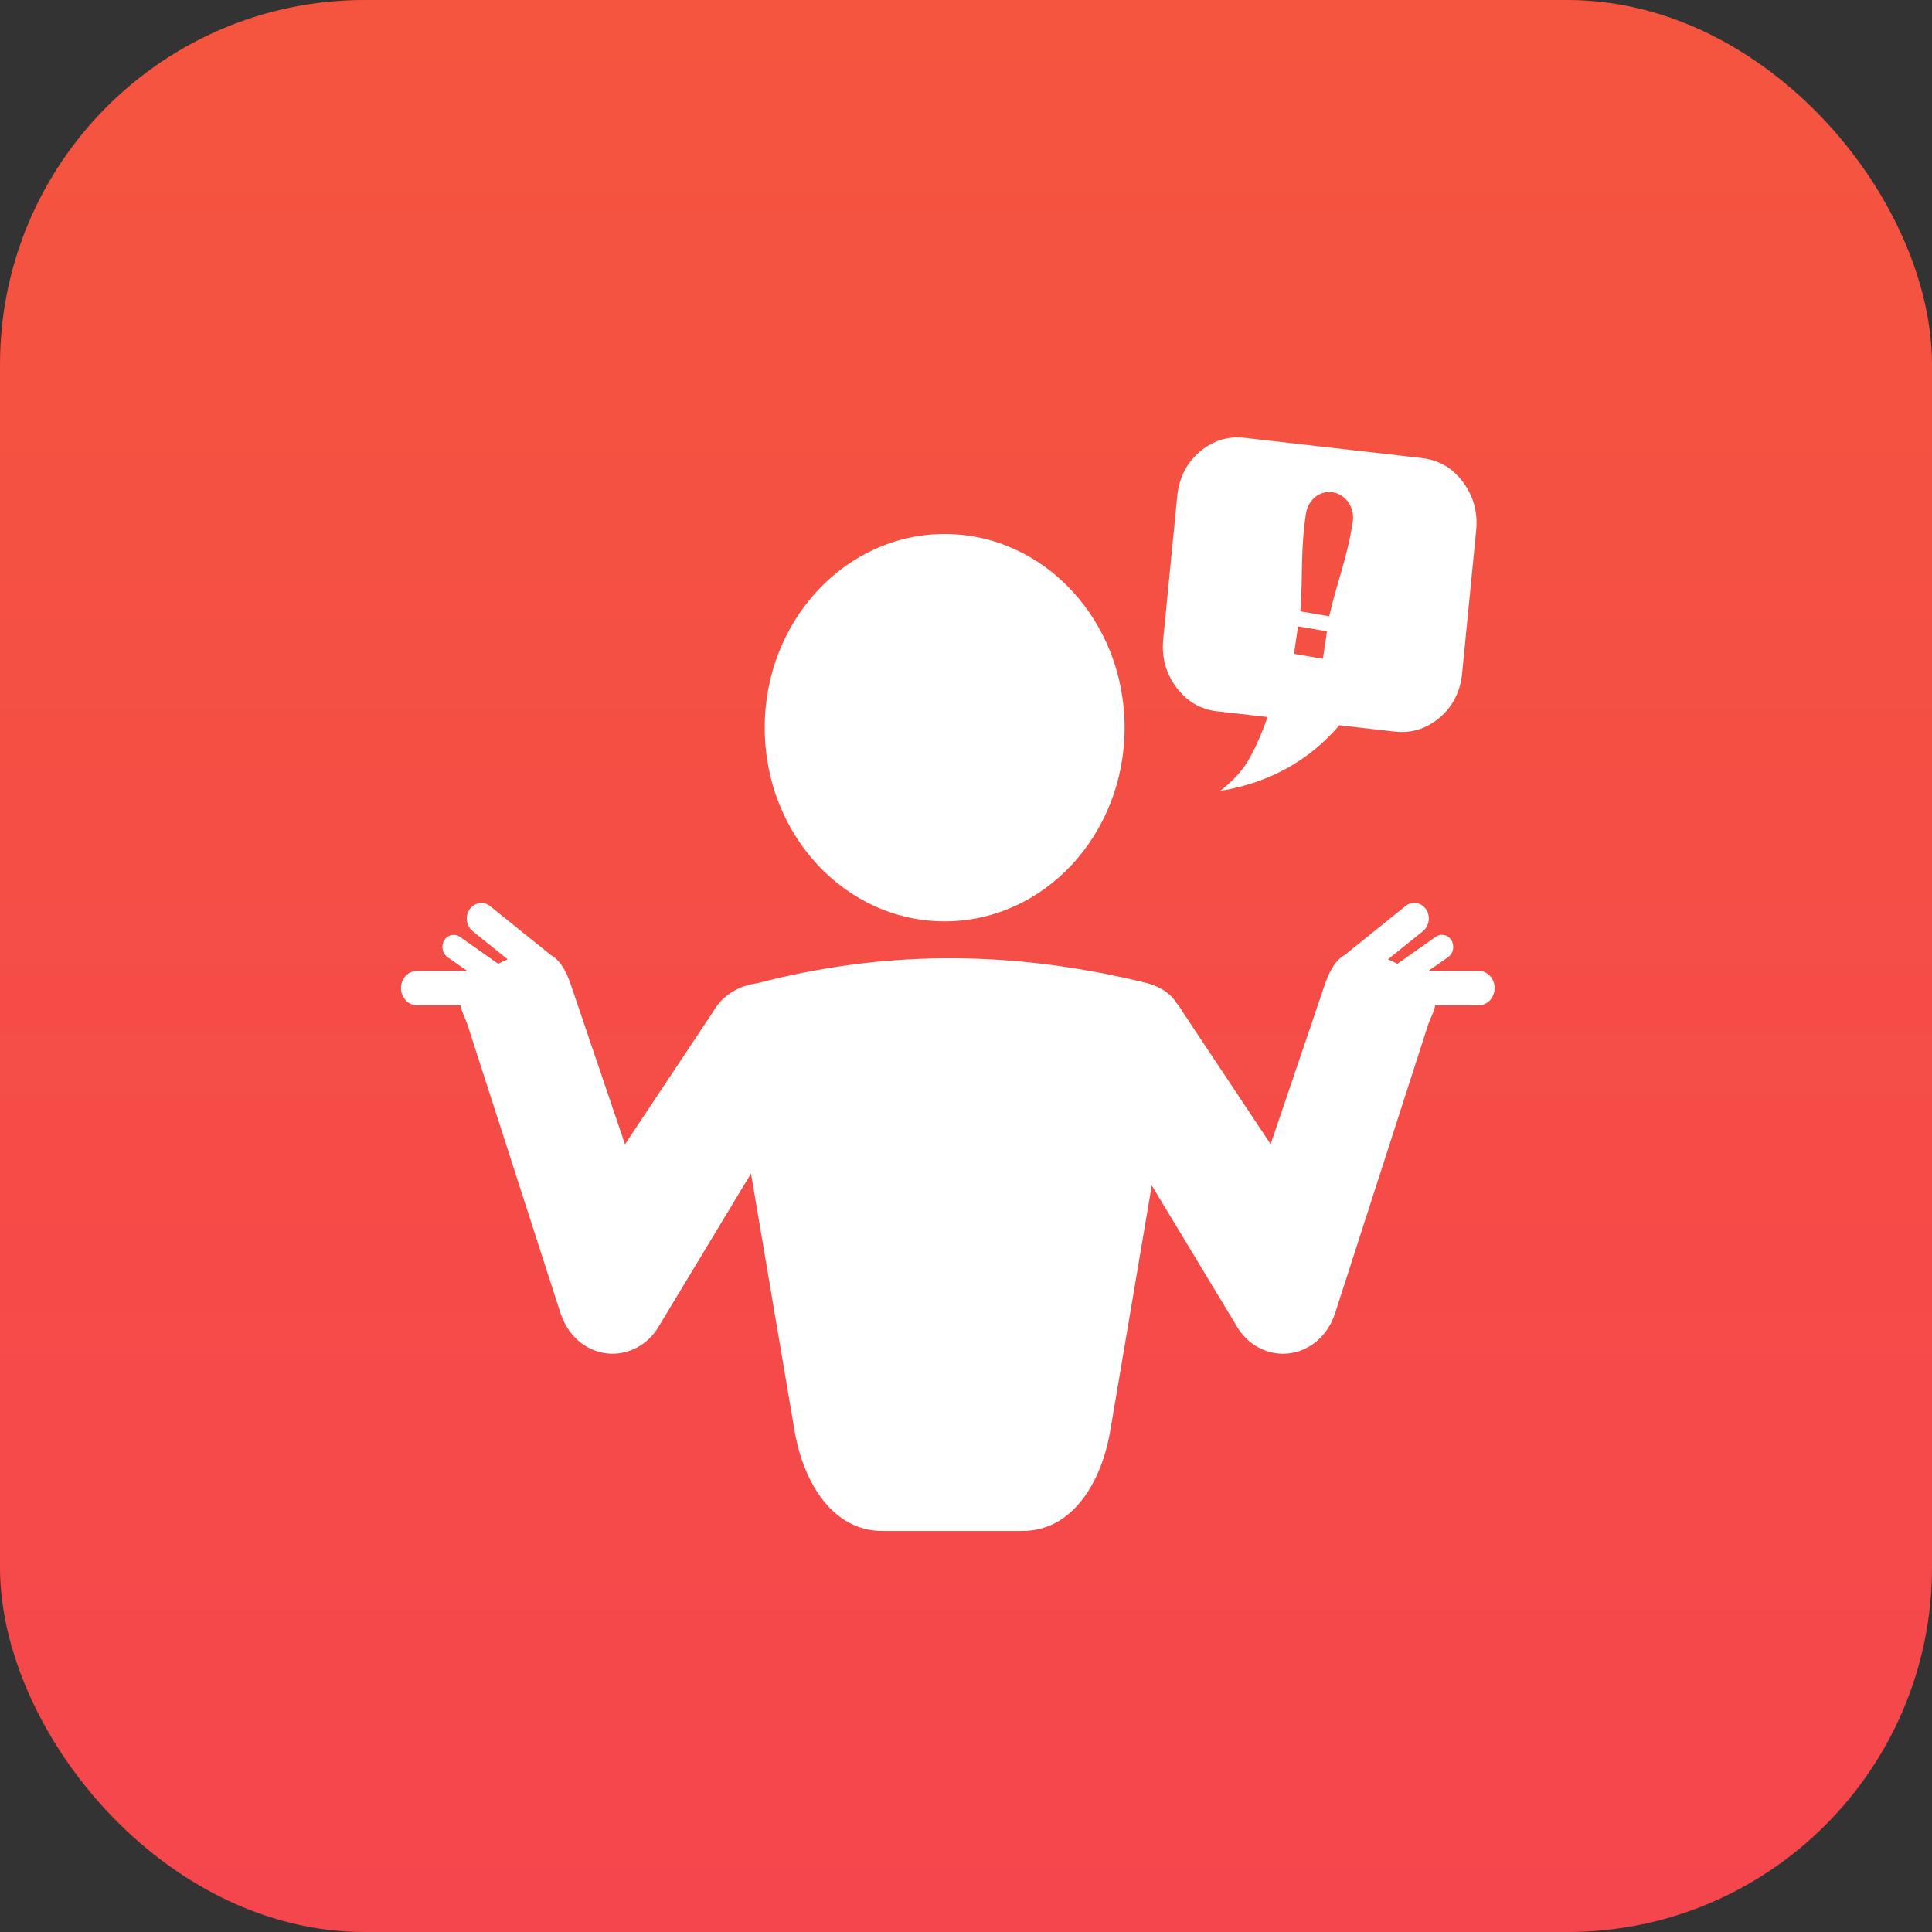 <svg width="53" height="53" viewBox="0 0 53 53" fill="none" xmlns="http://www.w3.org/2000/svg">
<rect x="0" y="0" width="53" height="53" fill="#333333" stroke="none"/>
<rect width="53" height="53" rx="10" fill="url(#paint0_linear_7014_20015)"/>
<g clip-path="url(#clip0_7014_20015)">
<path d="M34.14 12.011C33.678 11.959 33.268 12.088 32.904 12.4C32.543 12.713 32.343 13.118 32.294 13.617L31.911 17.529C31.862 18.028 31.981 18.472 32.272 18.858C32.562 19.245 32.938 19.463 33.402 19.515L34.774 19.67C34.64 20.057 34.484 20.419 34.303 20.756C34.125 21.097 33.844 21.41 33.473 21.696C34.142 21.588 34.748 21.381 35.297 21.079C35.841 20.779 36.327 20.382 36.742 19.896L38.266 20.07C38.727 20.122 39.137 19.988 39.501 19.681C39.862 19.368 40.062 18.964 40.111 18.464L40.495 14.552C40.544 14.056 40.424 13.614 40.133 13.223C39.843 12.834 39.467 12.618 39.003 12.566L34.14 12.011ZM20.812 26.964C24.035 26.126 27.531 26 31.444 26.964C31.764 27.043 32.096 27.224 32.262 27.5C32.331 27.579 32.394 27.666 32.445 27.76L34.857 31.389L36.334 27.035C36.476 26.602 36.659 26.318 36.911 26.186V26.181L38.559 24.854C38.734 24.712 38.986 24.752 39.118 24.941C39.249 25.13 39.213 25.401 39.037 25.543L38.075 26.318C38.161 26.355 38.248 26.394 38.336 26.439L39.389 25.698C39.53 25.598 39.723 25.64 39.816 25.795C39.909 25.947 39.87 26.155 39.728 26.255L39.188 26.633H40.563C40.805 26.633 41.002 26.846 41.002 27.106C41.002 27.366 40.805 27.579 40.563 27.579H39.372C39.347 27.747 39.225 27.965 39.176 28.115L36.615 36.058H36.613C36.498 36.404 36.273 36.715 35.956 36.914C35.241 37.366 34.32 37.109 33.9 36.336L31.596 32.521L30.46 39.237C30.209 40.727 29.379 41.998 28.058 41.998H24.198C22.877 41.998 22.047 40.727 21.794 39.237L20.602 32.193L18.102 36.336C17.682 37.106 16.762 37.366 16.046 36.914C15.727 36.712 15.504 36.404 15.39 36.058H15.387L12.826 28.115C12.777 27.965 12.658 27.747 12.631 27.579H11.44C11.198 27.579 11 27.366 11 27.106C11 26.846 11.198 26.633 11.44 26.633H12.814L12.274 26.255C12.133 26.155 12.094 25.947 12.187 25.795C12.279 25.642 12.472 25.601 12.614 25.698L13.666 26.439C13.754 26.397 13.839 26.355 13.927 26.318L12.965 25.543C12.79 25.401 12.753 25.13 12.885 24.944C13.017 24.755 13.268 24.715 13.444 24.857L15.092 26.184V26.189C15.343 26.32 15.526 26.604 15.668 27.038L17.145 31.391L19.557 27.763C19.809 27.303 20.29 27.025 20.79 26.972L20.812 26.964ZM25.915 14.649C28.642 14.649 30.851 17.027 30.851 19.962C30.851 22.897 28.642 25.275 25.915 25.275C23.188 25.275 20.978 22.897 20.978 19.962C20.978 17.03 23.188 14.649 25.915 14.649ZM35.609 17.182L36.403 17.319L36.291 18.073L35.497 17.936L35.609 17.182ZM36.464 16.906L35.673 16.77C35.748 15.721 35.67 15.12 35.827 14.085C35.883 13.704 36.217 13.443 36.571 13.506C36.925 13.569 37.167 13.927 37.111 14.308C36.952 15.34 36.698 15.887 36.464 16.906Z" fill="white"/>
</g>
<defs>
<linearGradient id="paint0_linear_7014_20015" x1="26.5" y1="0" x2="26.5" y2="53" gradientUnits="userSpaceOnUse">
<stop stop-color="#F5553F"/>
<stop offset="1" stop-color="#F5464D"/>
</linearGradient>
<clipPath id="clip0_7014_20015">
<rect width="30" height="30" fill="white" transform="translate(11 12)"/>
</clipPath>
</defs>
</svg>
